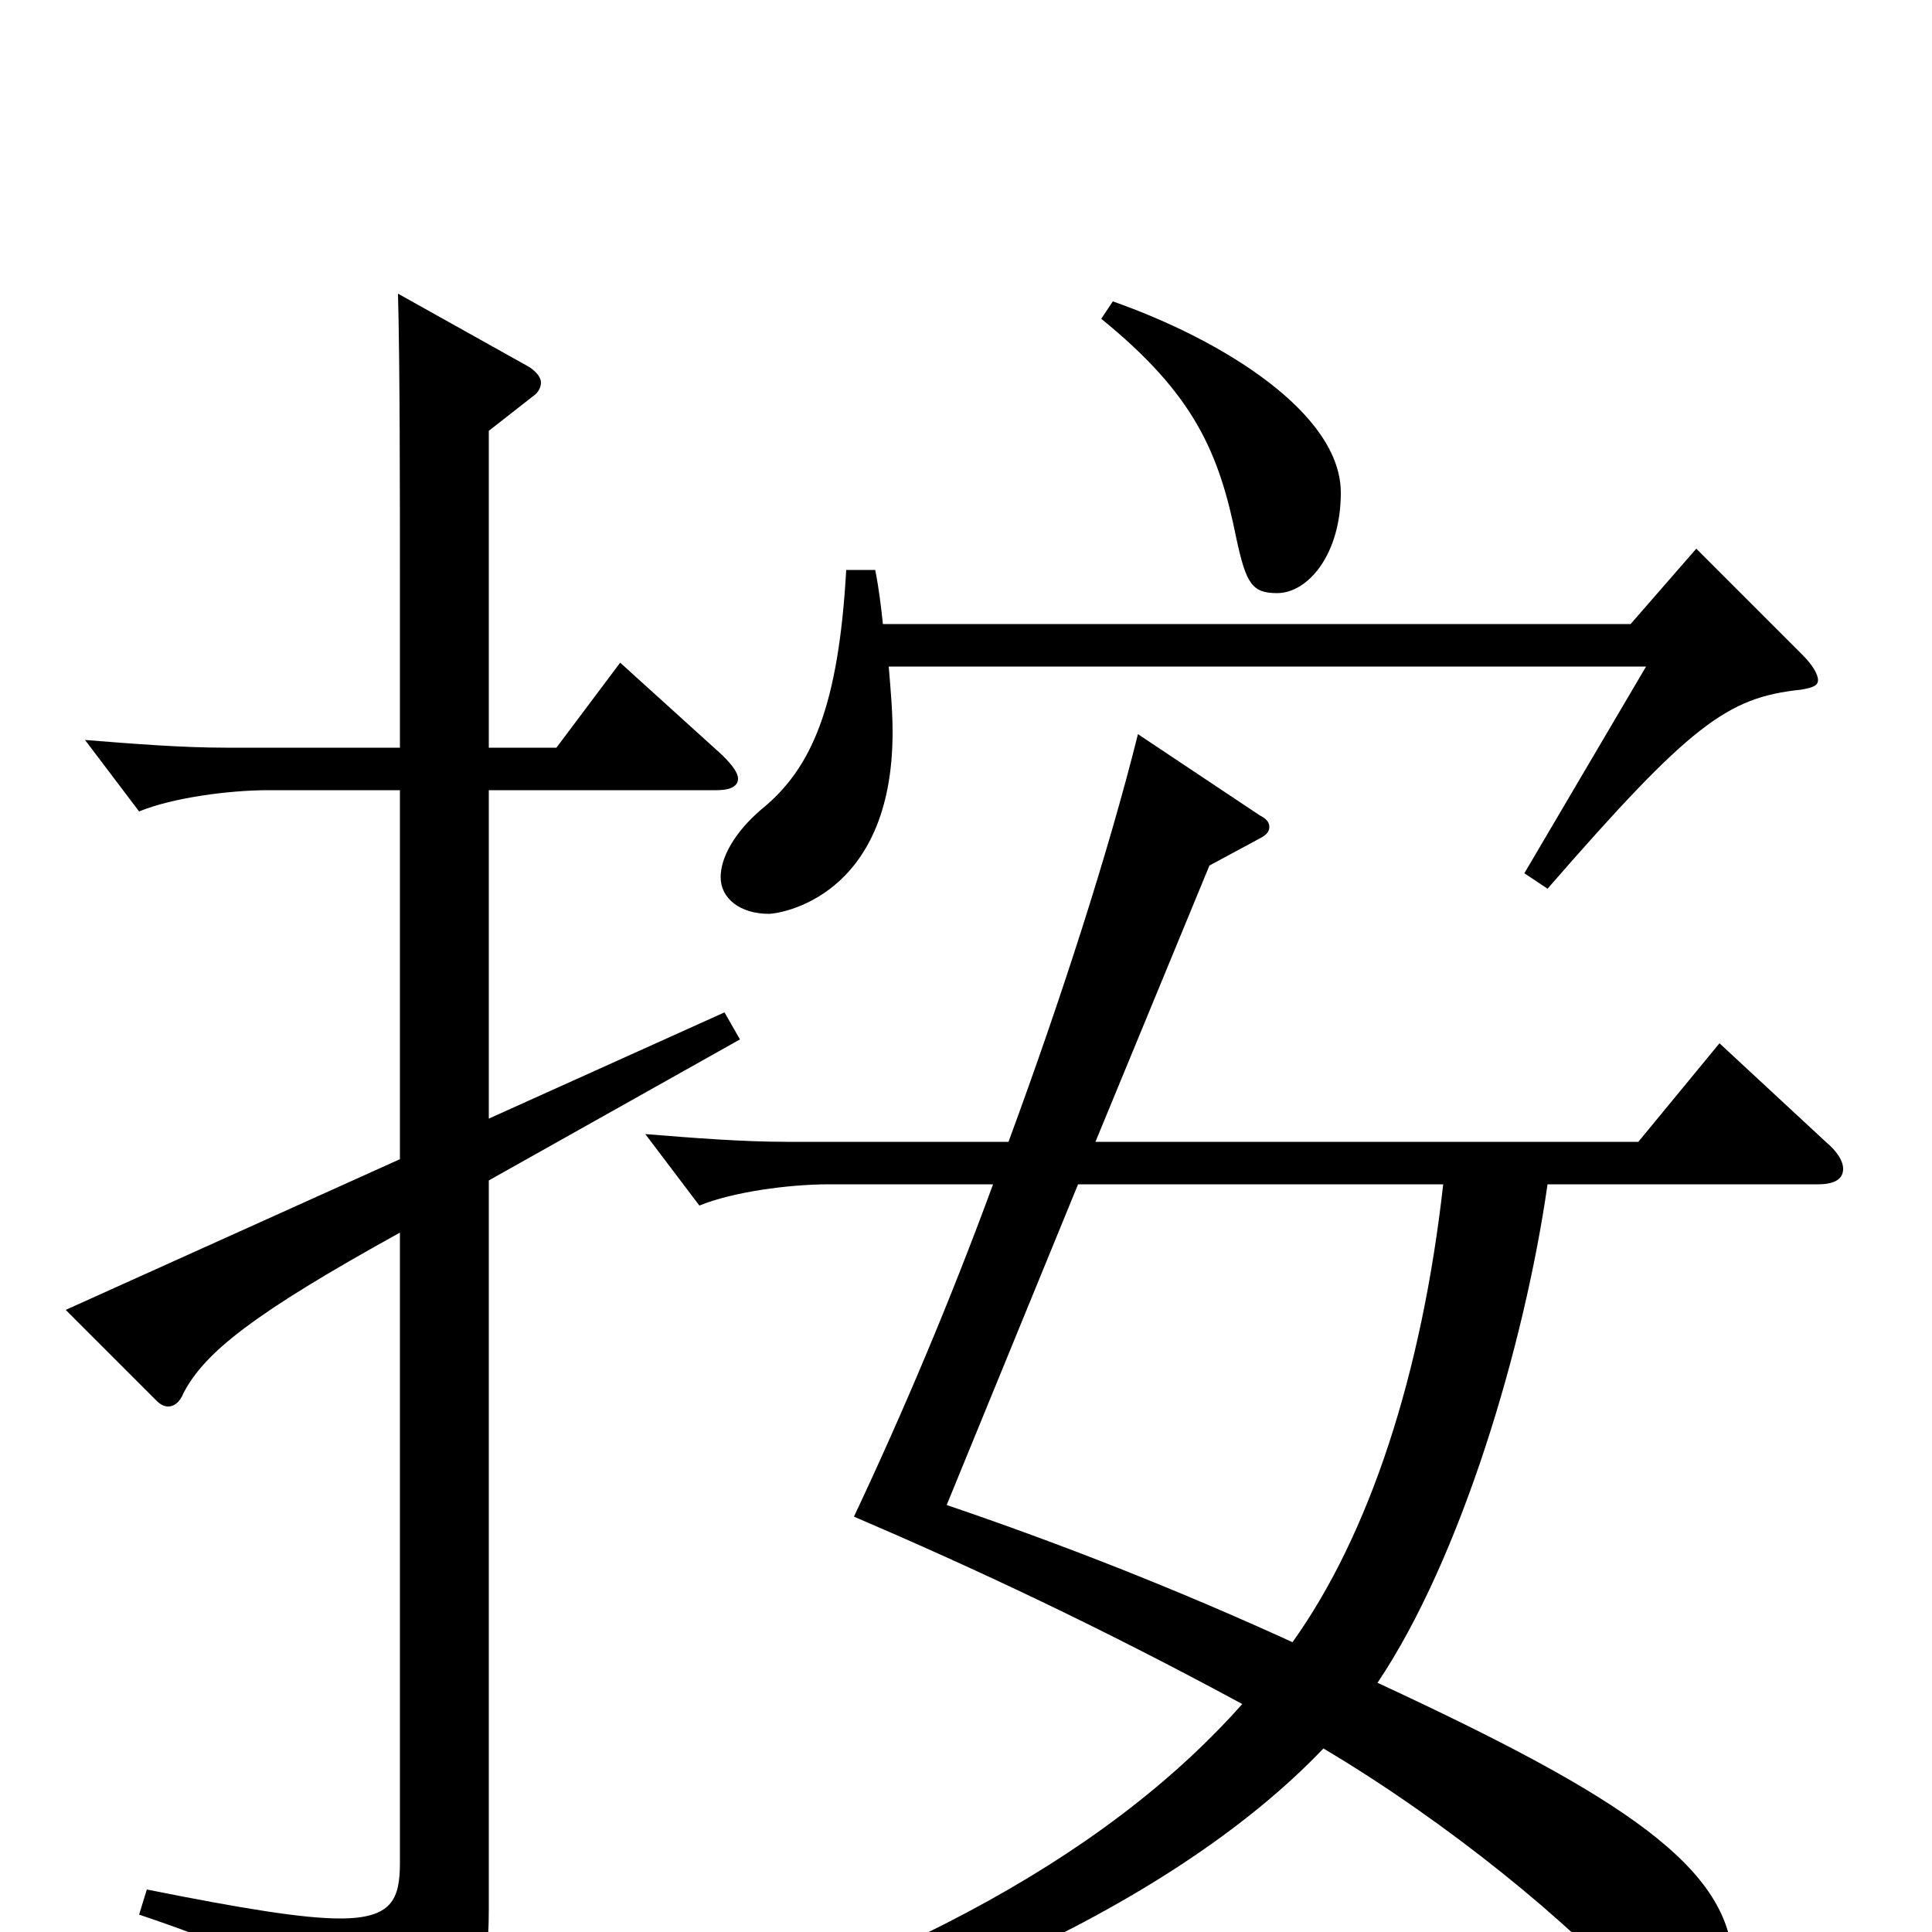 <svg xmlns="http://www.w3.org/2000/svg" viewBox="0 -1000 1000 1000">
	<path fill="#000000" d="M890 -460L848 -409H567L626 -552L652 -566C656 -568 657 -570 657 -572C657 -574 656 -576 652 -578L589 -620C574 -560 550 -485 522 -409H407C384 -409 359 -411 334 -413L362 -376C379 -383 408 -387 429 -387H514C492 -327 467 -268 442 -215C505 -188 569 -158 643 -118C571 -37 455 25 283 73L287 86C451 57 605 -11 685 -95C749 -57 814 -4 847 34C859 48 868 54 875 54C885 54 897 38 897 18C897 -33 840 -70 713 -129C756 -193 789 -303 801 -387H941C950 -387 954 -390 954 -395C954 -399 951 -404 945 -409ZM558 -387H747C736 -289 709 -206 669 -150C610 -177 549 -201 490 -221ZM570 -835C618 -796 631 -766 640 -721C645 -698 648 -693 661 -693C677 -693 694 -713 694 -745C694 -786 633 -824 576 -844ZM878 -716L844 -677H457C456 -686 455 -695 453 -705H438C434 -634 420 -602 394 -581C380 -569 373 -556 373 -546C373 -535 383 -527 398 -527C403 -527 462 -535 462 -621C462 -632 461 -643 460 -655H852L789 -548L801 -540C875 -625 894 -639 932 -643C938 -644 941 -645 941 -648C941 -651 938 -656 933 -661ZM375 -476L253 -421V-591H371C378 -591 382 -593 382 -597C382 -600 379 -604 374 -609L321 -657L288 -613H253V-777L276 -795C279 -797 280 -800 280 -802C280 -805 277 -808 274 -810L206 -848C207 -811 207 -742 207 -701V-613H117C94 -613 69 -615 44 -617L72 -580C89 -587 118 -591 139 -591H207V-400L34 -322L81 -275C83 -273 85 -272 87 -272C90 -272 93 -274 95 -279C106 -300 131 -320 207 -362V-36C207 -17 203 -7 176 -7C157 -7 126 -12 76 -22L72 -9C158 20 165 33 169 60C170 66 172 69 175 69C177 69 179 68 182 67C248 39 253 25 253 -12V-389L383 -462Z"/>
</svg>